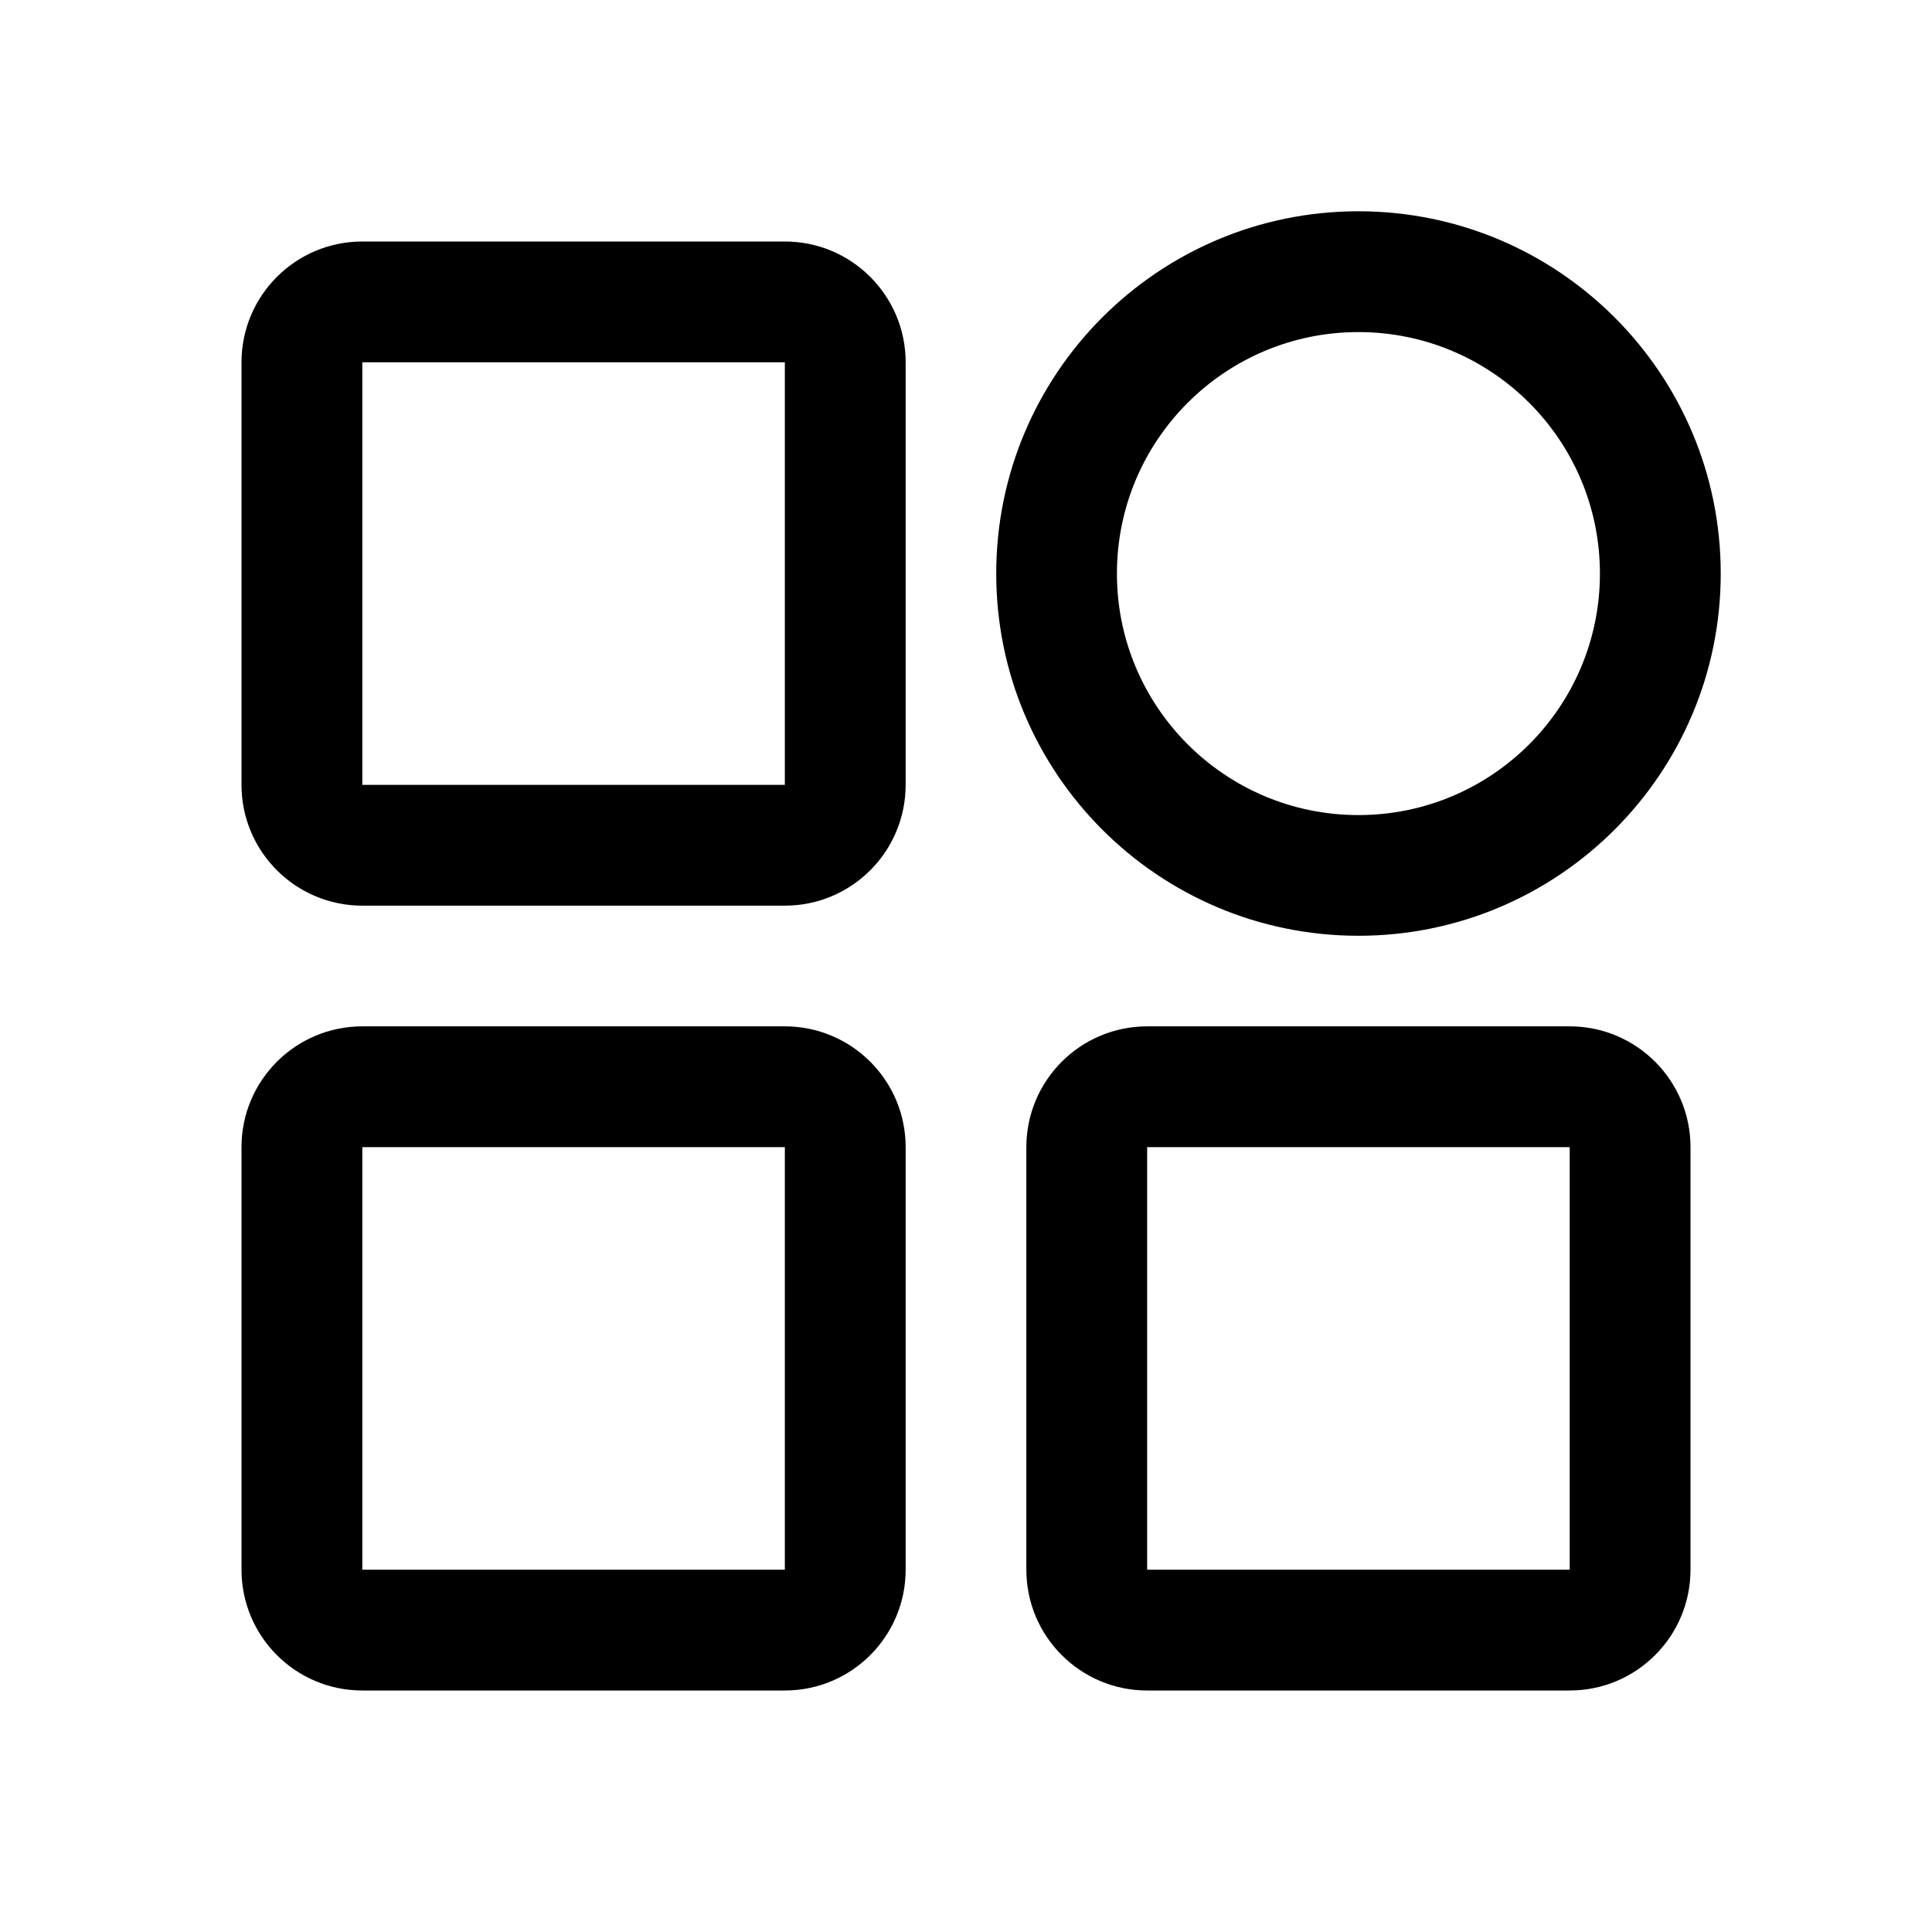 <svg xmlns="http://www.w3.org/2000/svg" viewBox="0 0 17 17" class="design-iconfont">
  <path d="M11.953 1.859C10.193 1.859 8.766 3.286 8.766 5.047C8.766 6.807 10.193 8.234 11.953 8.234C13.713 8.234 15.141 6.807 15.141 5.047C15.141 3.286 13.713 1.859 11.953 1.859ZM9.828 5.047C9.828 3.873 10.78 2.922 11.953 2.922C13.127 2.922 14.078 3.873 14.078 5.047C14.078 6.22 13.127 7.172 11.953 7.172C10.78 7.172 9.828 6.22 9.828 5.047Z"/>
  <path d="M2.125 3.188C2.125 2.601 2.601 2.125 3.188 2.125H6.906C7.493 2.125 7.969 2.601 7.969 3.188V6.906C7.969 7.493 7.493 7.969 6.906 7.969H3.188C2.601 7.969 2.125 7.493 2.125 6.906V3.188ZM3.188 3.188V6.906H6.906V3.188H3.188Z"/>
  <path d="M2.125 10.094C2.125 9.507 2.601 9.031 3.188 9.031H6.906C7.493 9.031 7.969 9.507 7.969 10.094V13.812C7.969 14.399 7.493 14.875 6.906 14.875H3.188C2.601 14.875 2.125 14.399 2.125 13.812V10.094ZM3.188 10.094V13.812H6.906V10.094H3.188Z"/>
  <path d="M9.031 10.094C9.031 9.507 9.507 9.031 10.094 9.031H13.812C14.399 9.031 14.875 9.507 14.875 10.094V13.812C14.875 14.399 14.399 14.875 13.812 14.875H10.094C9.507 14.875 9.031 14.399 9.031 13.812V10.094ZM10.094 13.812H13.812V10.094H10.094V13.812Z"/>
</svg>
